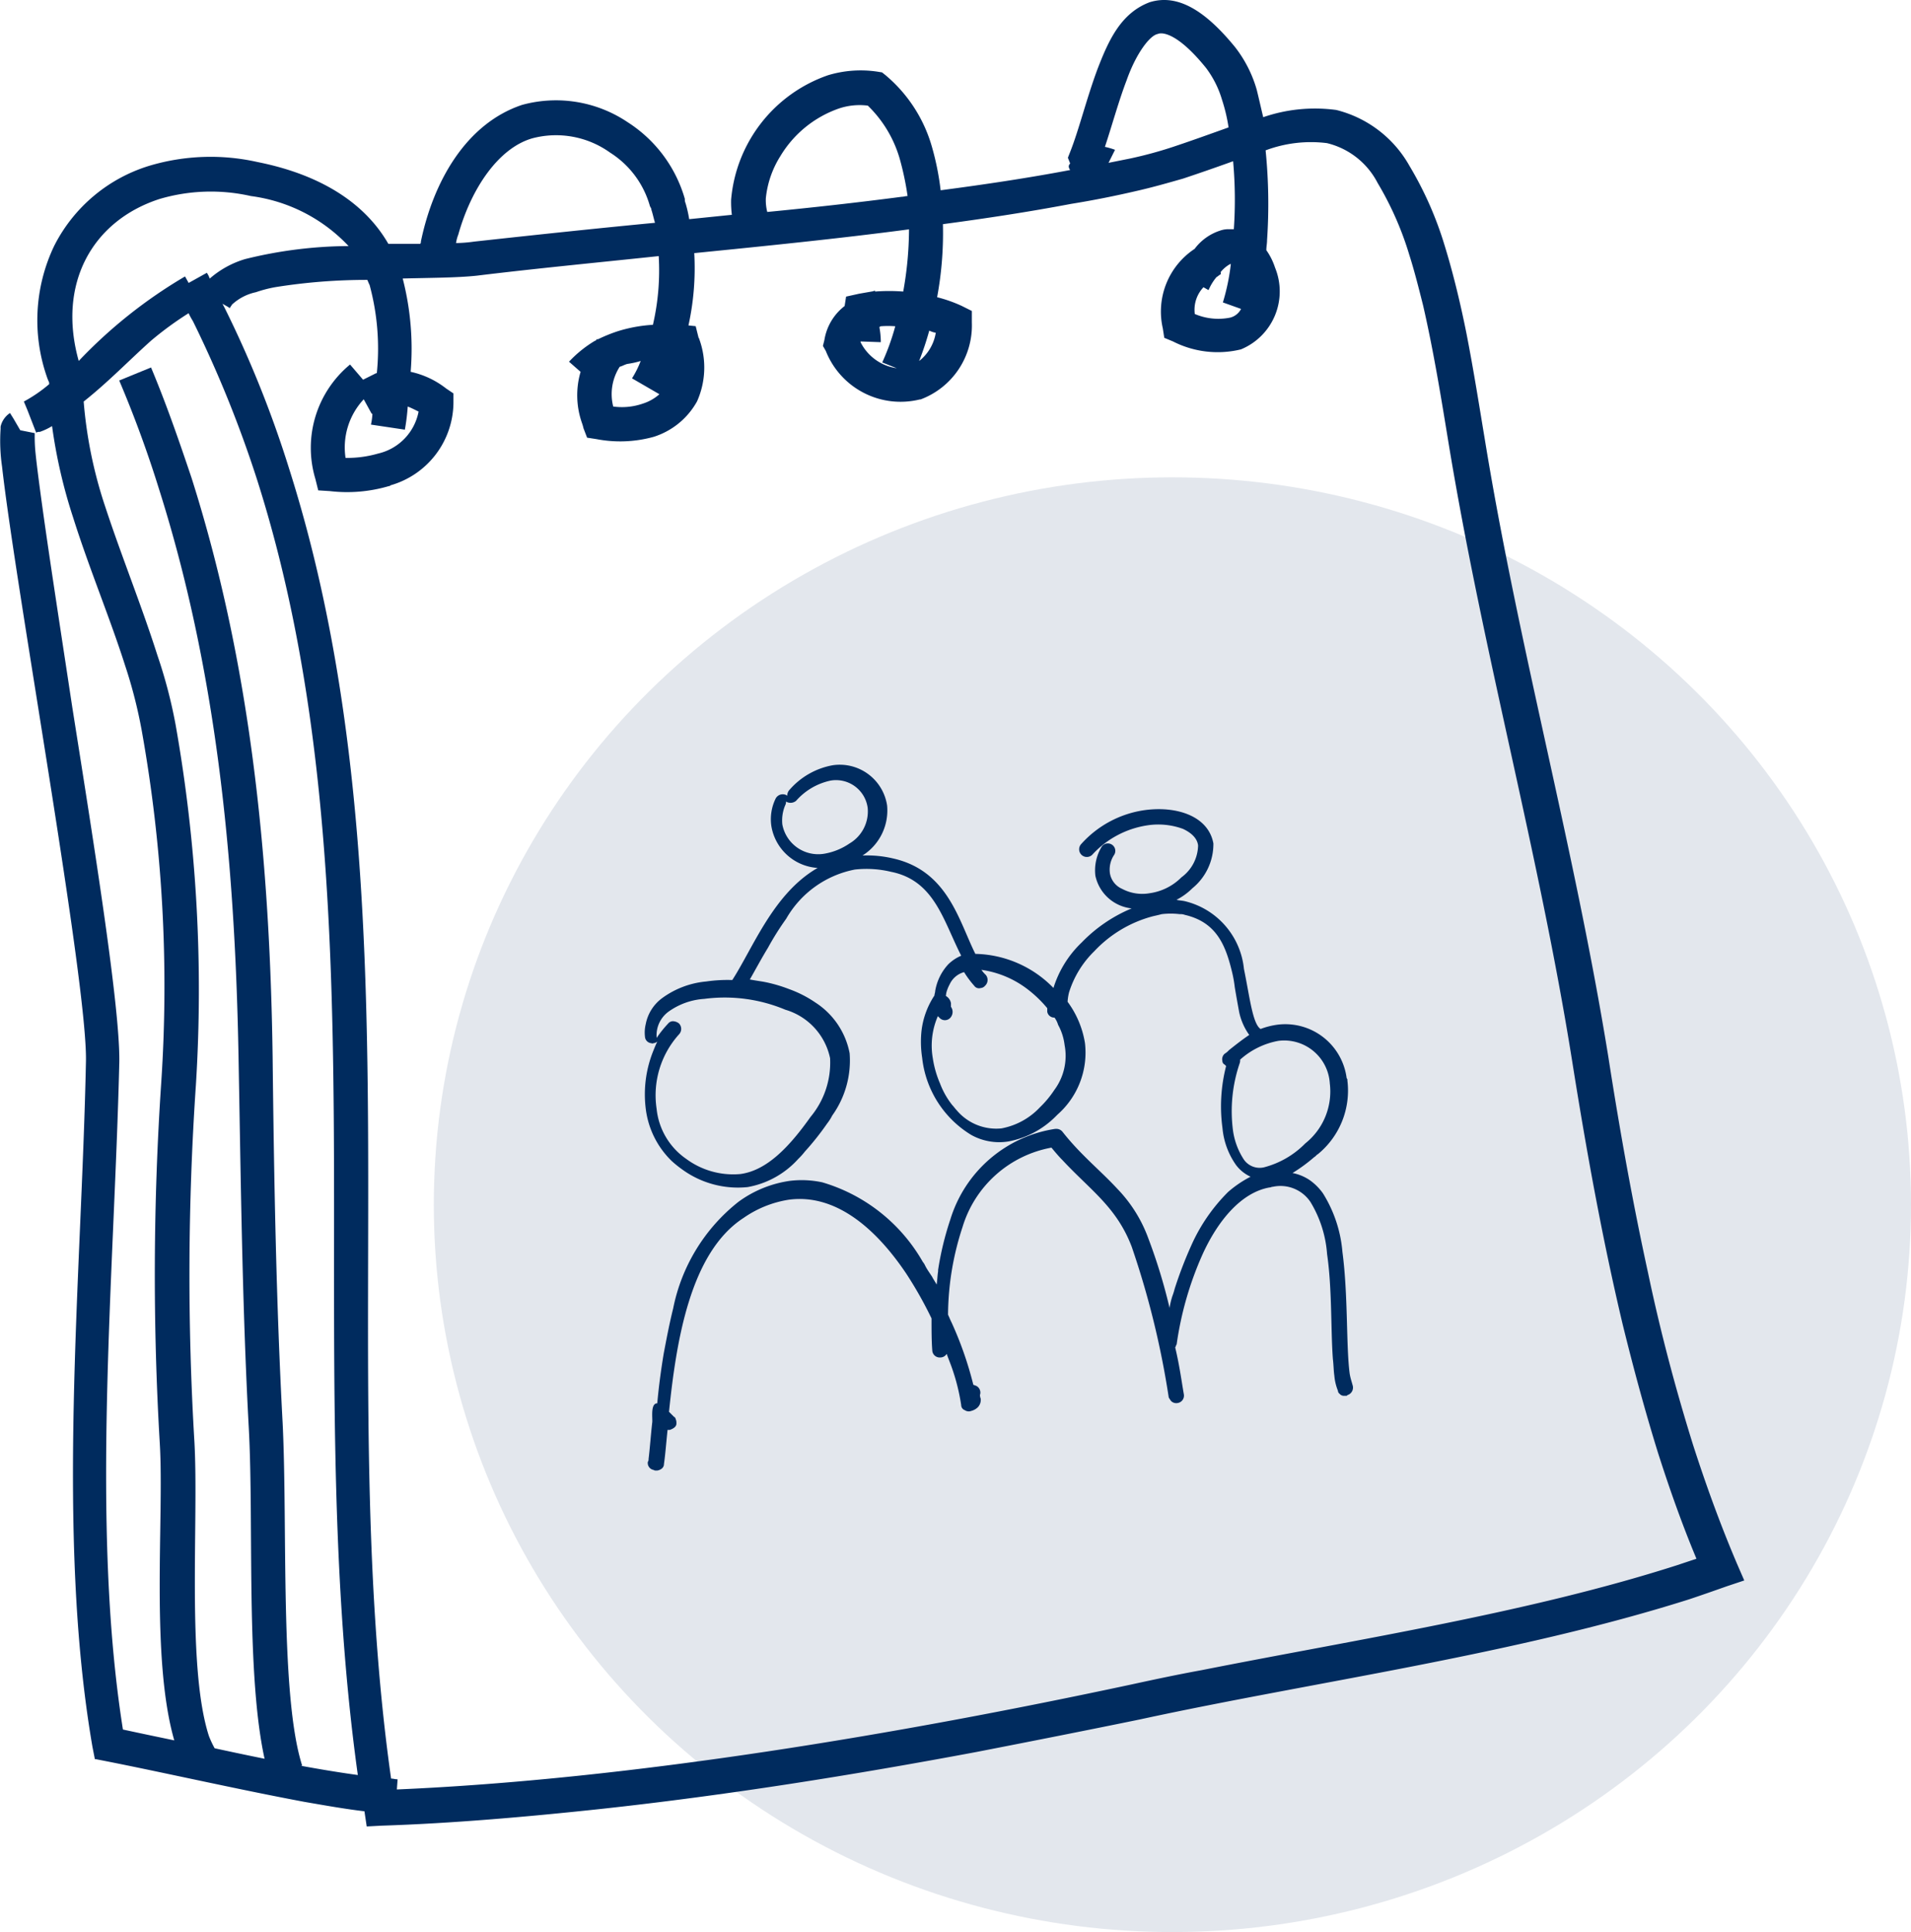 <svg xmlns="http://www.w3.org/2000/svg" width="84.089" height="85" viewBox="0 0 84.089 85"><defs><style>.a{fill:#c0cad7;opacity:0.442;}.b{fill:#002b5e;}</style></defs><g transform="translate(-713.911 -724)"><ellipse class="a" cx="32.5" cy="32" rx="32.5" ry="32" transform="translate(733 745)"/><g transform="translate(713.71 723.79)"><g transform="translate(28.568 33.859)"><path class="b" d="M9.447,39.729c-.064.573-.1,1.114-.159,1.591a.191.191,0,0,1-.032.127.31.31,0,0,0,.223.35c.032,0,.064.032.1.032h.1c.159-.032.286-.127.286-.286h0c.064-.446.1-.955.159-1.5h.1c.35-.127.286-.286.286-.382-.064-.255-.1-.159-.1-.191l-.159-.159-.032-.032-.032-.032c.318-3.087.923-7,3.278-8.528a4.766,4.766,0,0,1,1.973-.8c2.037-.286,3.819,1.209,5.187,3.246a17.341,17.341,0,0,1,1.114,1.973v.032c0,.477,0,.955.032,1.368a.327.327,0,0,0,.35.318.334.334,0,0,0,.286-.159c.064.191.159.414.223.6a8.909,8.909,0,0,1,.414,1.655.239.239,0,0,0,.159.223.309.309,0,0,0,.286.032.65.65,0,0,0,.286-.159.468.468,0,0,0,.127-.382.426.426,0,0,1-.032-.159.331.331,0,0,0-.191-.414c-.032,0-.064-.032-.1-.032a15.737,15.737,0,0,0-.955-2.737c-.064-.127-.1-.223-.159-.35a12.514,12.514,0,0,1,.636-3.85,5.034,5.034,0,0,1,3.914-3.5c.159.191.318.382.477.541,1.241,1.337,2.387,2.068,3.055,3.819a38.029,38.029,0,0,1,1.623,6.587c0,.064.064.127.1.191a.321.321,0,0,0,.286.1.329.329,0,0,0,.286-.382c-.1-.573-.191-1.273-.382-2.068.032-.032.032-.1.064-.127a14.716,14.716,0,0,1,1.146-3.978c.668-1.464,1.687-2.7,2.928-2.928.064,0,.1-.032.159-.032a1.588,1.588,0,0,1,1.655.668,5.113,5.113,0,0,1,.732,2.291c.223,1.527.159,3.309.255,4.614.032.255.032.509.064.732a2.283,2.283,0,0,0,.159.668.165.165,0,0,0,.064.127l.032.032a.243.243,0,0,0,.159.064h.1c.032,0,.032,0,.064-.032a.344.344,0,0,0,.223-.446c-.032-.127-.1-.318-.127-.509-.159-1.209-.064-3.437-.318-5.346a5.753,5.753,0,0,0-.859-2.578,2.447,2.447,0,0,0-.573-.573,2.047,2.047,0,0,0-.764-.318,7.152,7.152,0,0,0,.955-.7c.064-.032.1-.1.159-.127a3.611,3.611,0,0,0,1.3-3.246.117.117,0,0,0-.032-.1,2.723,2.723,0,0,0-3.023-2.355,3.357,3.357,0,0,0-.764.191c-.35-.223-.477-1.4-.732-2.641A3.417,3.417,0,0,0,32.9,16.786c-.127-.032-.255-.032-.382-.064a2.826,2.826,0,0,0,.7-.509,2.506,2.506,0,0,0,.923-1.973c-.223-1.209-1.623-1.655-3.023-1.464a4.617,4.617,0,0,0-2.8,1.5.338.338,0,0,0,.509.446,4.117,4.117,0,0,1,2.387-1.273A3.163,3.163,0,0,1,32.8,13.6c.414.191.636.446.668.732a1.78,1.78,0,0,1-.732,1.4,2.45,2.45,0,0,1-1.4.7,1.887,1.887,0,0,1-1.209-.191.911.911,0,0,1-.541-.7,1.166,1.166,0,0,1,.191-.8.328.328,0,1,0-.573-.318h0a2,2,0,0,0-.255,1.241A1.832,1.832,0,0,0,30.545,17.1a6.565,6.565,0,0,0-2.2,1.5,4.677,4.677,0,0,0-1.241,2,4.926,4.926,0,0,0-3.437-1.5c-.732-1.464-1.209-3.66-3.628-4.2a4.993,4.993,0,0,0-1.337-.127,2.343,2.343,0,0,0,1.082-2.2A2.108,2.108,0,0,0,17.4,10.8a3.287,3.287,0,0,0-1.909,1.082.361.361,0,0,0-.1.255c-.032,0-.032-.032-.064-.032a.354.354,0,0,0-.446.159,2.069,2.069,0,0,0-.191,1.209,2.206,2.206,0,0,0,2.037,1.846c-1.941,1.114-2.832,3.5-3.755,4.932a6.544,6.544,0,0,0-1.146.064,3.878,3.878,0,0,0-1.941.732A1.854,1.854,0,0,0,9.161,22.2a1.553,1.553,0,0,0-.032.541.306.306,0,0,0,.255.286c.032,0,.064.032.127,0,.064,0,.1-.032.159-.064-.064.127-.127.286-.191.446a5.115,5.115,0,0,0-.318,2.482,3.853,3.853,0,0,0,1.146,2.323,5.014,5.014,0,0,0,.477.382,4.168,4.168,0,0,0,2.864.764,3.918,3.918,0,0,0,2.228-1.241,2.869,2.869,0,0,0,.286-.318,12.045,12.045,0,0,0,.986-1.241,2.14,2.14,0,0,0,.223-.35,4.155,4.155,0,0,0,.764-2.737,3.413,3.413,0,0,0-1.5-2.228,5.144,5.144,0,0,0-1.177-.6,6.408,6.408,0,0,0-1.114-.318c-.191-.032-.414-.064-.6-.1.255-.446.509-.923.8-1.4a12.376,12.376,0,0,1,.8-1.273,4.453,4.453,0,0,1,3.023-2.164,4.644,4.644,0,0,1,1.591.1c1.909.382,2.291,2.132,3.087,3.691a1.806,1.806,0,0,0-.573.382,2.282,2.282,0,0,0-.573,1.177c0,.064-.032.127-.032.191a3.557,3.557,0,0,0-.573,1.591,4.605,4.605,0,0,0,.032,1.146,4.542,4.542,0,0,0,2.164,3.4,2.535,2.535,0,0,0,1.623.286,3.966,3.966,0,0,0,2.068-1.082l.1-.1a3.632,3.632,0,0,0,1.209-3.15,4.179,4.179,0,0,0-.764-1.814,2.19,2.19,0,0,1,.064-.414,4.326,4.326,0,0,1,1.114-1.814,5.432,5.432,0,0,1,2.546-1.527c.127-.032.286-.064.414-.1a3.324,3.324,0,0,1,.8,0,.542.542,0,0,1,.223.032c1.368.318,1.782,1.3,2.068,2.482a5.4,5.4,0,0,1,.127.7c.064.382.127.732.191,1.082a2.686,2.686,0,0,0,.446,1.018c-.286.191-.573.414-.891.668a.844.844,0,0,1-.191.159.323.323,0,0,0-.1.318.175.175,0,0,0,.1.159l.064.064a7.12,7.12,0,0,0-.159,2.737,3.328,3.328,0,0,0,.6,1.623,1.675,1.675,0,0,0,.636.509,4.9,4.9,0,0,0-.986.668,7.764,7.764,0,0,0-1.623,2.355,17.931,17.931,0,0,0-.732,1.909c-.032.127-.064.223-.1.318a3.328,3.328,0,0,0-.127.541v-.032h0a24.179,24.179,0,0,0-.923-3.023,6.173,6.173,0,0,0-1.368-2.2c-.764-.827-1.623-1.5-2.418-2.514a.346.346,0,0,0-.286-.127h-.032a5.722,5.722,0,0,0-4.614,3.978,13.374,13.374,0,0,0-.541,2.228v.064c-.032.191-.032.382-.064.573-.032-.032-.032-.064-.064-.1-.032-.064-.1-.159-.127-.223-.1-.159-.223-.318-.318-.509a.7.7,0,0,0-.1-.159,7.542,7.542,0,0,0-4.423-3.5,4.3,4.3,0,0,0-1.432-.064,5.016,5.016,0,0,0-2.259.923A7.951,7.951,0,0,0,10.37,34.7c-.159.636-.286,1.3-.414,1.973q-.191,1.146-.286,2.2c-.318,0-.191.7-.223.859m7.828-16.038a3.727,3.727,0,0,1-.859,2.578c-.923,1.3-1.909,2.355-3.087,2.514a3.479,3.479,0,0,1-2.387-.668,3.048,3.048,0,0,1-1.3-2.2,4,4,0,0,1,.986-3.278.346.346,0,0,0,0-.477.444.444,0,0,0-.286-.1.275.275,0,0,0-.191.1h0a4.959,4.959,0,0,0-.509.636v-.032a1.287,1.287,0,0,1,.509-1.114,3.035,3.035,0,0,1,1.591-.573,6.906,6.906,0,0,1,3.564.477A2.824,2.824,0,0,1,17.275,23.691Zm-2.1-10.278a1.717,1.717,0,0,1,.127-.859.287.287,0,0,0,.032-.159.385.385,0,0,0,.446-.032,2.781,2.781,0,0,1,1.527-.891,1.406,1.406,0,0,1,1.623,1.209,1.636,1.636,0,0,1-.8,1.559,2.794,2.794,0,0,1-1.082.446A1.606,1.606,0,0,1,15.175,13.412ZM27.14,25.091a4.5,4.5,0,0,1-.636.764,3.1,3.1,0,0,1-1.687.923,2.277,2.277,0,0,1-1.973-.8c-.064-.064-.127-.159-.191-.223a3.529,3.529,0,0,1-.541-.955,4.468,4.468,0,0,1-.318-1.114,3.24,3.24,0,0,1,.223-1.846l.1.1a.322.322,0,0,0,.477-.064.382.382,0,0,0,0-.446v-.159a.46.46,0,0,0-.223-.318.929.929,0,0,1,.064-.286,1.552,1.552,0,0,1,.1-.223.982.982,0,0,1,.636-.541,4.233,4.233,0,0,0,.446.6.257.257,0,0,0,.286.1.275.275,0,0,0,.191-.1.348.348,0,0,0,.032-.477,1.384,1.384,0,0,1-.191-.223,4.332,4.332,0,0,1,2.037.859,5.332,5.332,0,0,1,.859.827v.159a.31.31,0,0,0,.318.255,1,1,0,0,1,.159.318,2.43,2.43,0,0,1,.286.891A2.514,2.514,0,0,1,27.14,25.091Zm8.146-1.146a.4.4,0,0,0,.032-.191A3.434,3.434,0,0,1,37,22.927,2.011,2.011,0,0,1,39.264,24.8a2.922,2.922,0,0,1-1.082,2.641,3.929,3.929,0,0,1-1.814,1.05.845.845,0,0,1-.891-.35,3.113,3.113,0,0,1-.477-1.3A6.526,6.526,0,0,1,35.287,23.945Z" transform="translate(-9.116 -10.784)"/></g><g transform="translate(0.202 0.21)"><path class="b" d="M3.983,46.894c-.191,9.483-1.337,20.748.286,30.167l.1.509V77.6H4.4l.509.1c2.578.509,5.792,1.241,8.687,1.782.923.159,1.814.318,2.641.414h0l.1.668L17,80.529c3.087-.1,6.333-.382,9.61-.732,5.537-.6,11.169-1.5,16.579-2.514,2.45-.477,4.869-.955,7.192-1.432,7.637-1.655,16.42-2.832,24.153-5.282.573-.191,1.114-.382,1.655-.573l.764-.255-.318-.732c-.732-1.718-1.368-3.469-1.941-5.251-.764-2.45-1.432-4.964-1.973-7.542-.668-3.055-1.241-6.237-1.75-9.515-1.5-9.26-3.946-18.011-5.442-27.208-.223-1.337-.477-2.959-.8-4.614-.255-1.273-.573-2.609-.955-3.85A15.6,15.6,0,0,0,62.217,7.5,5.108,5.108,0,0,0,59,5.048a7,7,0,0,0-3.214.318c-.1-.414-.191-.827-.286-1.209a5.5,5.5,0,0,0-.955-1.877C53.243.688,52.034-.075,50.793.307,49.52.784,48.979,1.993,48.5,3.234c-.477,1.273-.827,2.7-1.209,3.66l-.1.255.1.255c-.1.1-.064.191,0,.286-1.846.35-3.755.636-5.7.891a11.928,11.928,0,0,0-.382-1.909,6.4,6.4,0,0,0-2.037-3.15l-.159-.127L38.8,3.361a4.968,4.968,0,0,0-2.164.159,6.368,6.368,0,0,0-4.264,5.473,4.7,4.7,0,0,0,.032.668c-.636.064-1.241.127-1.877.191a5.543,5.543,0,0,0-.159-.7.4.4,0,0,1-.032-.191,5.949,5.949,0,0,0-2.514-3.373,5.646,5.646,0,0,0-4.646-.764c-2.482.827-3.914,3.4-4.455,6.014a.117.117,0,0,1-.032.1h-1.4c-.986-1.718-2.864-3.023-5.76-3.6A9.409,9.409,0,0,0,6.783,7.5a6.972,6.972,0,0,0-4.2,3.532,7.588,7.588,0,0,0-.318,5.76c.032.1.064.159.1.255v.064a6.3,6.3,0,0,1-1.114.764l.159.382.382.986a.287.287,0,0,1,.159-.032,2.821,2.821,0,0,0,.541-.255,22.789,22.789,0,0,0,.923,4.01c.7,2.228,1.623,4.423,2.291,6.523a21.058,21.058,0,0,1,.732,2.864,63.766,63.766,0,0,1,.859,15.465,126.381,126.381,0,0,0-.064,15.911c.191,3.246-.414,9.387.636,13.047-.764-.159-1.527-.318-2.259-.477-1.432-9.037-.382-19.984-.159-29.372.032-2.355-1.05-9.165-2.068-15.593-.477-3.15-.955-6.237-1.273-8.5-.159-1.146-.286-2.1-.35-2.737a7,7,0,0,1-.032-.732v-.1l-.636-.127L.8,18.636l-.159-.255a.97.97,0,0,0-.414.6v.1a7.852,7.852,0,0,0,.064,1.655C.9,26.146,4.047,43.425,3.983,46.894ZM48.82,6.671c.318-.955.6-2,.955-2.928.414-1.177,1.018-1.973,1.368-2.037.223-.1.923,0,2.132,1.5a4.4,4.4,0,0,1,.7,1.4,7.444,7.444,0,0,1,.286,1.209c-.8.286-1.591.573-2.45.859a18.1,18.1,0,0,1-1.877.509l-.955.191.286-.573A3.265,3.265,0,0,0,48.82,6.671ZM33.9,8.93a4.273,4.273,0,0,1,.636-1.846,4.872,4.872,0,0,1,2.578-2.1,2.86,2.86,0,0,1,1.273-.127,5.3,5.3,0,0,1,1.4,2.323,12.647,12.647,0,0,1,.35,1.655c-.1,0-.159.032-.255.032-1.941.255-3.946.477-5.919.668A2.061,2.061,0,0,1,33.9,8.93ZM40.2,10.3a15.634,15.634,0,0,1-.255,2.737,8.076,8.076,0,0,0-1.241,0V13h0c-.032,0-.1.032-.127.032l-.573.1-.573.127-.064.414a2.358,2.358,0,0,0-.891,1.5l-.064.255.127.223a3.538,3.538,0,0,0,4.137,2.132h.032A3.473,3.473,0,0,0,42.965,14.4v-.509l-.446-.223a6.228,6.228,0,0,0-1.082-.382,15.47,15.47,0,0,0,.255-3.214c1.909-.255,3.787-.541,5.632-.891.986-.159,1.941-.35,2.9-.573.7-.159,1.368-.35,2.037-.541q1.146-.382,2.2-.764a18.813,18.813,0,0,1,.032,2.991H54.2a1.131,1.131,0,0,0-.318.064,2.273,2.273,0,0,0-1.114.8,3.306,3.306,0,0,0-1.4,3.5l.064.414.382.159a4.327,4.327,0,0,0,2.991.35,2.758,2.758,0,0,0,1.5-3.6,2.86,2.86,0,0,0-.382-.764c0-.159.032-.286.032-.446a23.5,23.5,0,0,0-.064-3.946,5.684,5.684,0,0,1,2.7-.318,3.406,3.406,0,0,1,2.228,1.75,14.068,14.068,0,0,1,1.4,3.182c.223.7.414,1.464.6,2.2.477,2.068.827,4.264,1.114,6.014,1.527,9.292,3.978,18.043,5.442,27.208.636,4.01,1.337,7.86,2.228,11.615.477,1.941.986,3.819,1.559,5.664.509,1.591,1.05,3.119,1.687,4.646l-.859.286c-6.555,2.1-14,3.246-20.907,4.614-1.05.191-2.1.414-3.119.636-10.119,2.164-21.925,4.169-32.3,4.614l.032-.446c-.1,0-.191-.032-.286-.032-2.609-18.425,1.4-39.109-4.487-57.629a48.131,48.131,0,0,0-2.832-7.064l-.1-.191.223.127.1.064c.032-.064.064-.1.1-.159a2.233,2.233,0,0,1,1.05-.541,5.611,5.611,0,0,1,.859-.223,25.4,25.4,0,0,1,4.041-.318c.032.064.064.159.1.223a10.686,10.686,0,0,1,.318,3.882h-.032l-.573.286-.573-.668h0a4.753,4.753,0,0,0-1.527,5.028l.127.509.509.032a6.52,6.52,0,0,0,2.609-.223c.032,0,.032,0,.064-.032a3.814,3.814,0,0,0,2.768-3.628v-.414L19.83,17.3a3.853,3.853,0,0,0-1.559-.732,12.374,12.374,0,0,0-.35-4.105c1.241-.032,2.418-.032,3.278-.127,2.609-.318,5.282-.573,7.987-.859a10.606,10.606,0,0,1-.255,3.023,6.423,6.423,0,0,0-1.559.286,6.924,6.924,0,0,0-.859.35h-.064a.068.068,0,0,1-.064.064,5.213,5.213,0,0,0-1.146.923l.509.446a3.674,3.674,0,0,0,.064,2.259,2.028,2.028,0,0,1,.064.223l.159.414.414.064a5.526,5.526,0,0,0,2.514-.1h0a3.327,3.327,0,0,0,1.909-1.559,3.656,3.656,0,0,0,.1-2.737.111.111,0,0,0-.032-.064l-.127-.509-.318-.032a11.745,11.745,0,0,0,.255-3.182C33.9,11.03,37.078,10.712,40.2,10.3Zm1.177,4.551a1.971,1.971,0,0,1-.732,1.241,13.146,13.146,0,0,0,.446-1.337A1.011,1.011,0,0,0,41.374,14.849Zm-1.718,1.559a2.111,2.111,0,0,1-1.591-1.146v-.032l.891.032a3.656,3.656,0,0,0-.064-.668c.032,0,.032-.032.064-.032a4.249,4.249,0,0,1,.636,0,10.344,10.344,0,0,1-.573,1.591Zm14.256-4.232a1.412,1.412,0,0,1,.414-.35h.032a9.481,9.481,0,0,1-.35,1.687l.8.286a.745.745,0,0,1-.477.382,2.639,2.639,0,0,1-1.559-.159,1.439,1.439,0,0,1,.382-1.177l.223.127a2.243,2.243,0,0,1,.35-.573c.064-.032.127-.1.191-.127ZM18.016,19.113h0c.064-.35.1-.668.127-1.018.159.064.286.127.477.223a2.349,2.349,0,0,1-1.782,1.846,4.876,4.876,0,0,1-1.432.191,3.1,3.1,0,0,1,.8-2.578l.35.636h.032a2.824,2.824,0,0,1-.064.477Zm11.2-1.559a2.008,2.008,0,0,1-.732.414,2.809,2.809,0,0,1-1.3.127,2.224,2.224,0,0,1,.286-1.75c.127-.032.223-.1.35-.127a3.7,3.7,0,0,0,.573-.127,4.274,4.274,0,0,1-.382.764Zm-8.846-7.033c.573-2.037,1.782-3.819,3.278-4.232a4.083,4.083,0,0,1,3.4.636A4.088,4.088,0,0,1,28.8,9.28c.032.064.064.1.064.159.064.191.1.382.159.573-2.673.255-5.346.541-7.955.827a6.2,6.2,0,0,1-.8.064A1.678,1.678,0,0,1,20.371,10.521ZM7.229,8.962a7.981,7.981,0,0,1,4.01-.127,7.178,7.178,0,0,1,4.3,2.2,19.3,19.3,0,0,0-4.551.573,4.167,4.167,0,0,0-1.559.859.953.953,0,0,0-.127-.255l-.8.446-.159-.286A21.325,21.325,0,0,0,3.665,16.09C2.71,12.685,4.269,9.917,7.229,8.962ZM9.393,76.583c-.986-3.055-.446-9.451-.636-12.92a123.32,123.32,0,0,1,.064-15.72A66.958,66.958,0,0,0,7.929,32.1a21.6,21.6,0,0,0-.8-3.055c-.7-2.2-1.591-4.391-2.291-6.523a19.484,19.484,0,0,1-.955-4.646c1.082-.859,2-1.814,2.959-2.673A14.624,14.624,0,0,1,8.5,13.99a3.471,3.471,0,0,0,.191.35,51.442,51.442,0,0,1,2.8,6.905c5.728,17.884,1.846,38.313,4.455,57.056-1.877-.255-4.105-.7-6.3-1.177A4.379,4.379,0,0,1,9.393,76.583Z" transform="translate(-0.202 -0.21)"/></g><g transform="translate(5.447 16.377)"><path class="b" d="M9.042,51.75C8.755,46.436,8.66,40.9,8.6,35.584c-.127-8.974-1.018-17.407-3.564-25.426C4.491,8.536,3.918,6.881,3.25,5.29l-1.4.573A50.331,50.331,0,0,1,3.6,10.636c2.482,7.828,3.341,16.07,3.5,24.98.1,5.314.159,10.883.446,16.229.255,4.487-.191,11.774.891,15.4L9.9,66.8C8.914,63.715,9.264,56.332,9.042,51.75Z" transform="translate(-1.85 -5.29)"/></g></g></g></svg>